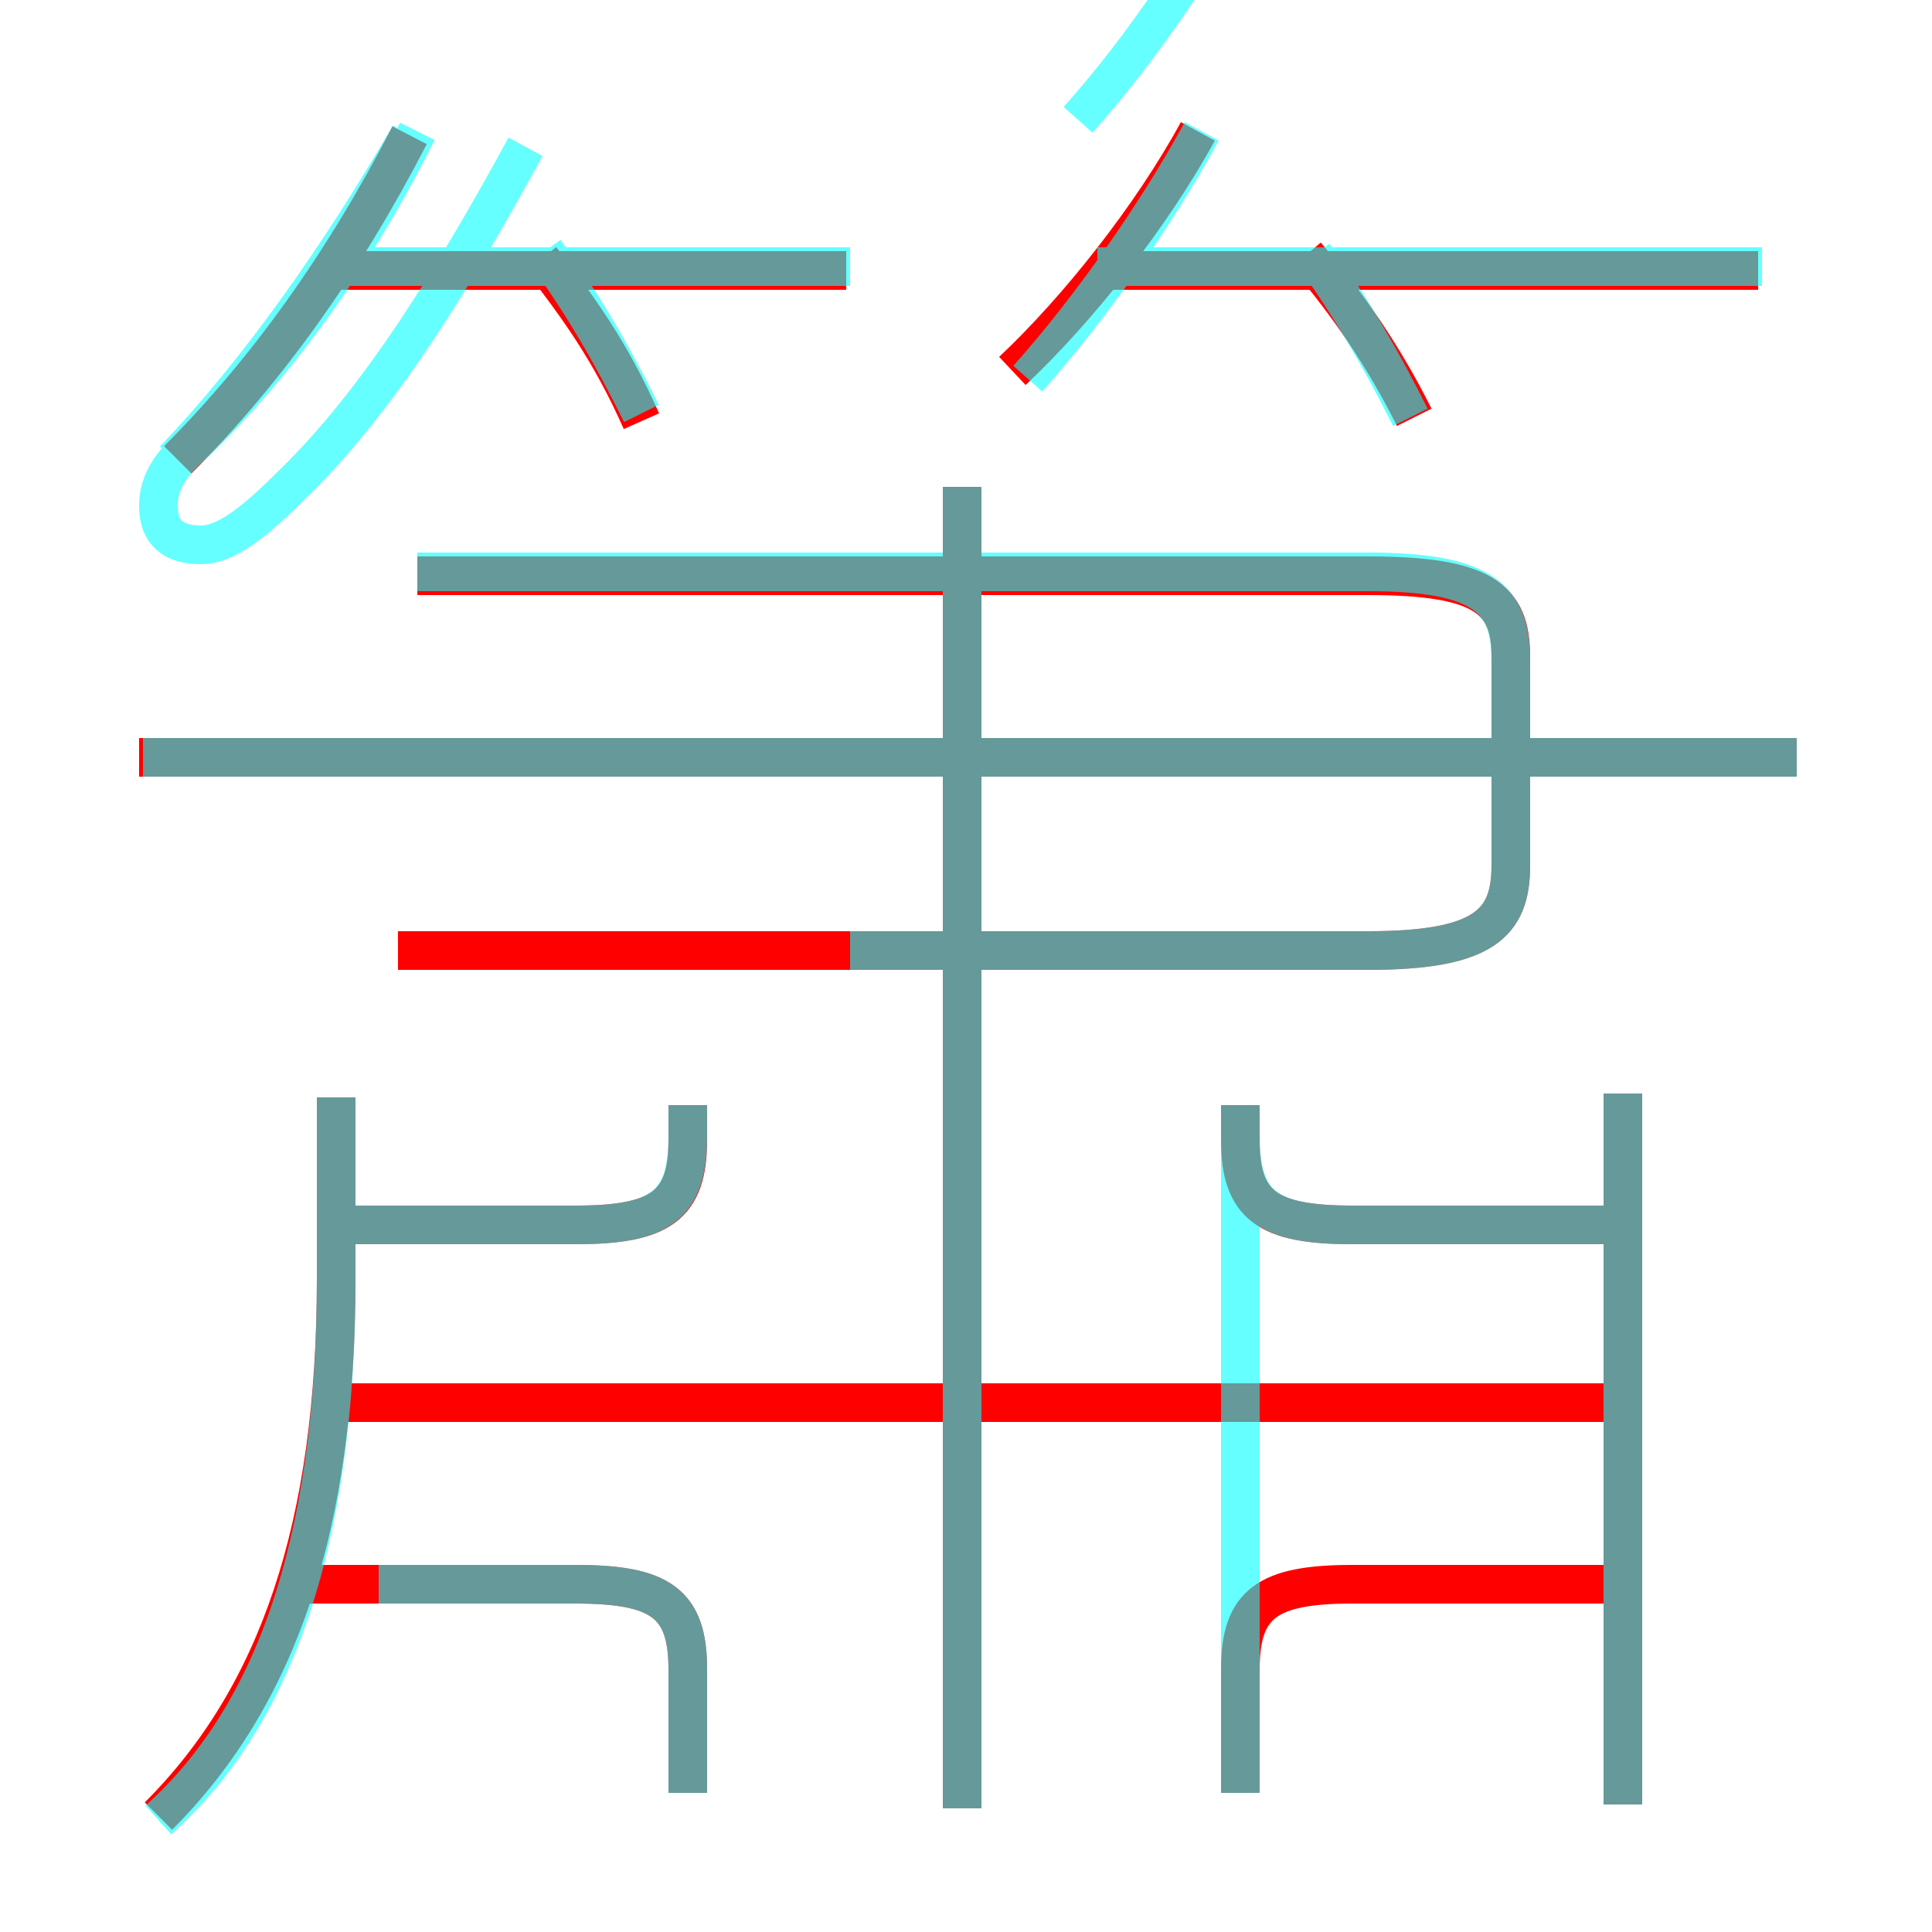 <?xml version='1.0' encoding='utf8'?>
<svg viewBox="0.0 -6.0 50.0 50.0" version="1.1" xmlns="http://www.w3.org/2000/svg">
<rect x="0.0" y="-6.0" width="50.0" height="50.0" fill="#333333" stroke="none"/>
<rect x="-1000" y="-1000" width="2000" height="2000" stroke="white" fill="white"/>
<g style="fill:none;stroke:rgba(255, 0, 0, 1);  stroke-width:1"><path d="M 10.3 -19.4 L 35.4 -19.4 C 38.4 -19.4 39.1 -20.1 39.1 -21.6 L 39.1 -27.0 C 39.1 -28.5 38.4 -29.1 35.4 -29.1 L 10.8 -29.1 M 4.1 3.0 C 7.2 -0.1 8.7 -4.5 8.7 -10.9 L 8.7 -15.6 M 17.8 2.4 L 17.8 -0.8 C 17.8 -2.5 17.1 -3.0 14.9 -3.0 L 8.0 -3.0 M 8.4 -12.3 L 14.9 -12.3 C 17.1 -12.3 17.8 -12.8 17.8 -14.5 L 17.8 -15.4 M 41.5 -7.7 L 8.5 -7.7 M 32.1 2.4 L 32.1 -0.8 C 32.1 -2.5 32.8 -3.0 35.0 -3.0 L 41.5 -3.0 M 24.9 2.8 L 24.9 -31.4 M 4.6 -32.1 C 6.9 -34.4 8.9 -37.2 10.6 -40.5 M 42.0 2.7 L 42.0 -15.7 M 46.5 -24.4 L 3.6 -24.4 M 16.6 -33.1 C 15.8 -34.9 15.0 -36.0 14.0 -37.3 M 41.5 -12.3 L 35.0 -12.3 C 32.8 -12.3 32.1 -12.8 32.1 -14.5 L 32.1 -15.4 M 21.9 -37.0 L 8.8 -37.0 M 26.2 -34.4 C 27.9 -36.0 29.8 -38.4 31.0 -40.6 M 36.6 -33.2 C 35.8 -34.8 34.9 -36.1 33.8 -37.4 M 45.5 -37.0 L 28.5 -37.0" transform="translate(0.0 38.0)" />
</g>
<g style="fill:none;stroke:rgba(0, 255, 255, 0.6);  stroke-width:1">
<path d="M 4.1 3.1 C 7.0 0.5 8.7 -3.9 8.7 -10.9 L 8.7 -15.6 M 17.8 2.4 L 17.8 -0.8 C 17.8 -2.5 17.1 -3.0 14.9 -3.0 L 9.8 -3.0 M 8.8 -12.3 L 14.9 -12.3 C 17.1 -12.3 17.8 -12.8 17.8 -14.6 L 17.8 -15.4 M 24.9 2.8 L 24.9 -31.4 M 42.0 2.7 L 42.0 -15.7 M 4.5 -32.1 C 6.7 -34.4 8.8 -37.4 10.6 -40.5 M 32.1 2.4 L 32.1 -15.4 M 46.5 -24.4 L 3.7 -24.4 M 16.6 -33.3 C 15.8 -34.9 15.1 -36.1 14.1 -37.5 M 22.0 -37.1 L 8.8 -37.1 M 38.9 -24.4 L 25.9 -24.4 M 22.0 -19.4 L 35.4 -19.4 C 38.4 -19.4 39.1 -20.1 39.1 -21.6 L 39.1 -26.9 C 39.1 -28.5 38.4 -29.2 35.4 -29.2 L 10.8 -29.2 M 26.6 -34.2 C 28.2 -36.0 29.9 -38.4 31.1 -40.6 M 36.5 -33.2 C 35.8 -34.6 35.0 -36.0 34.0 -37.4 M 45.6 -37.1 L 28.4 -37.1 M 27.9 -40.9 C 29.6 -42.8 31.2 -45.2 32.5 -47.6 M 42.0 -12.3 L 35.0 -12.3 C 32.8 -12.3 32.1 -12.8 32.1 -14.6 L 32.1 -15.4 M 45.6 -37.1 L 28.4 -37.1 M 45.6 -37.1 L 28.4 -37.1 M 27.9 -40.9 C 29.6 -42.8 31.2 -45.2 32.5 -47.6 M 42.0 -12.3 L 35.0 -12.3 C 32.8 -12.3 32.1 -12.8 32.1 -14.6 L 32.1 -15.4 M 10.8 -40.6 C 9.2 -37.4 7.2 -34.6 5.0 -32.5 C 4.3 -31.9 4.1 -31.4 4.1 -30.9 C 4.1 -30.2 4.5 -29.9 5.2 -29.9 C 5.8 -29.9 6.5 -30.4 7.5 -31.4 C 9.8 -33.6 11.8 -36.9 13.6 -40.2 M 46.5 -24.4 L 3.7 -24.4 M 22.0 -19.4 L 35.4 -19.4 C 38.4 -19.4 39.1 -20.1 39.1 -21.6 L 39.1 -26.9 C 39.1 -28.5 38.4 -29.2 35.4 -29.2 L 10.8 -29.2 M 26.6 -34.2 C 28.2 -36.0 29.9 -38.4 31.1 -40.6 M 36.5 -33.2 C 35.8 -34.6 35.0 -36." transform="translate(0.0 38.0)" />
</g>
</svg>